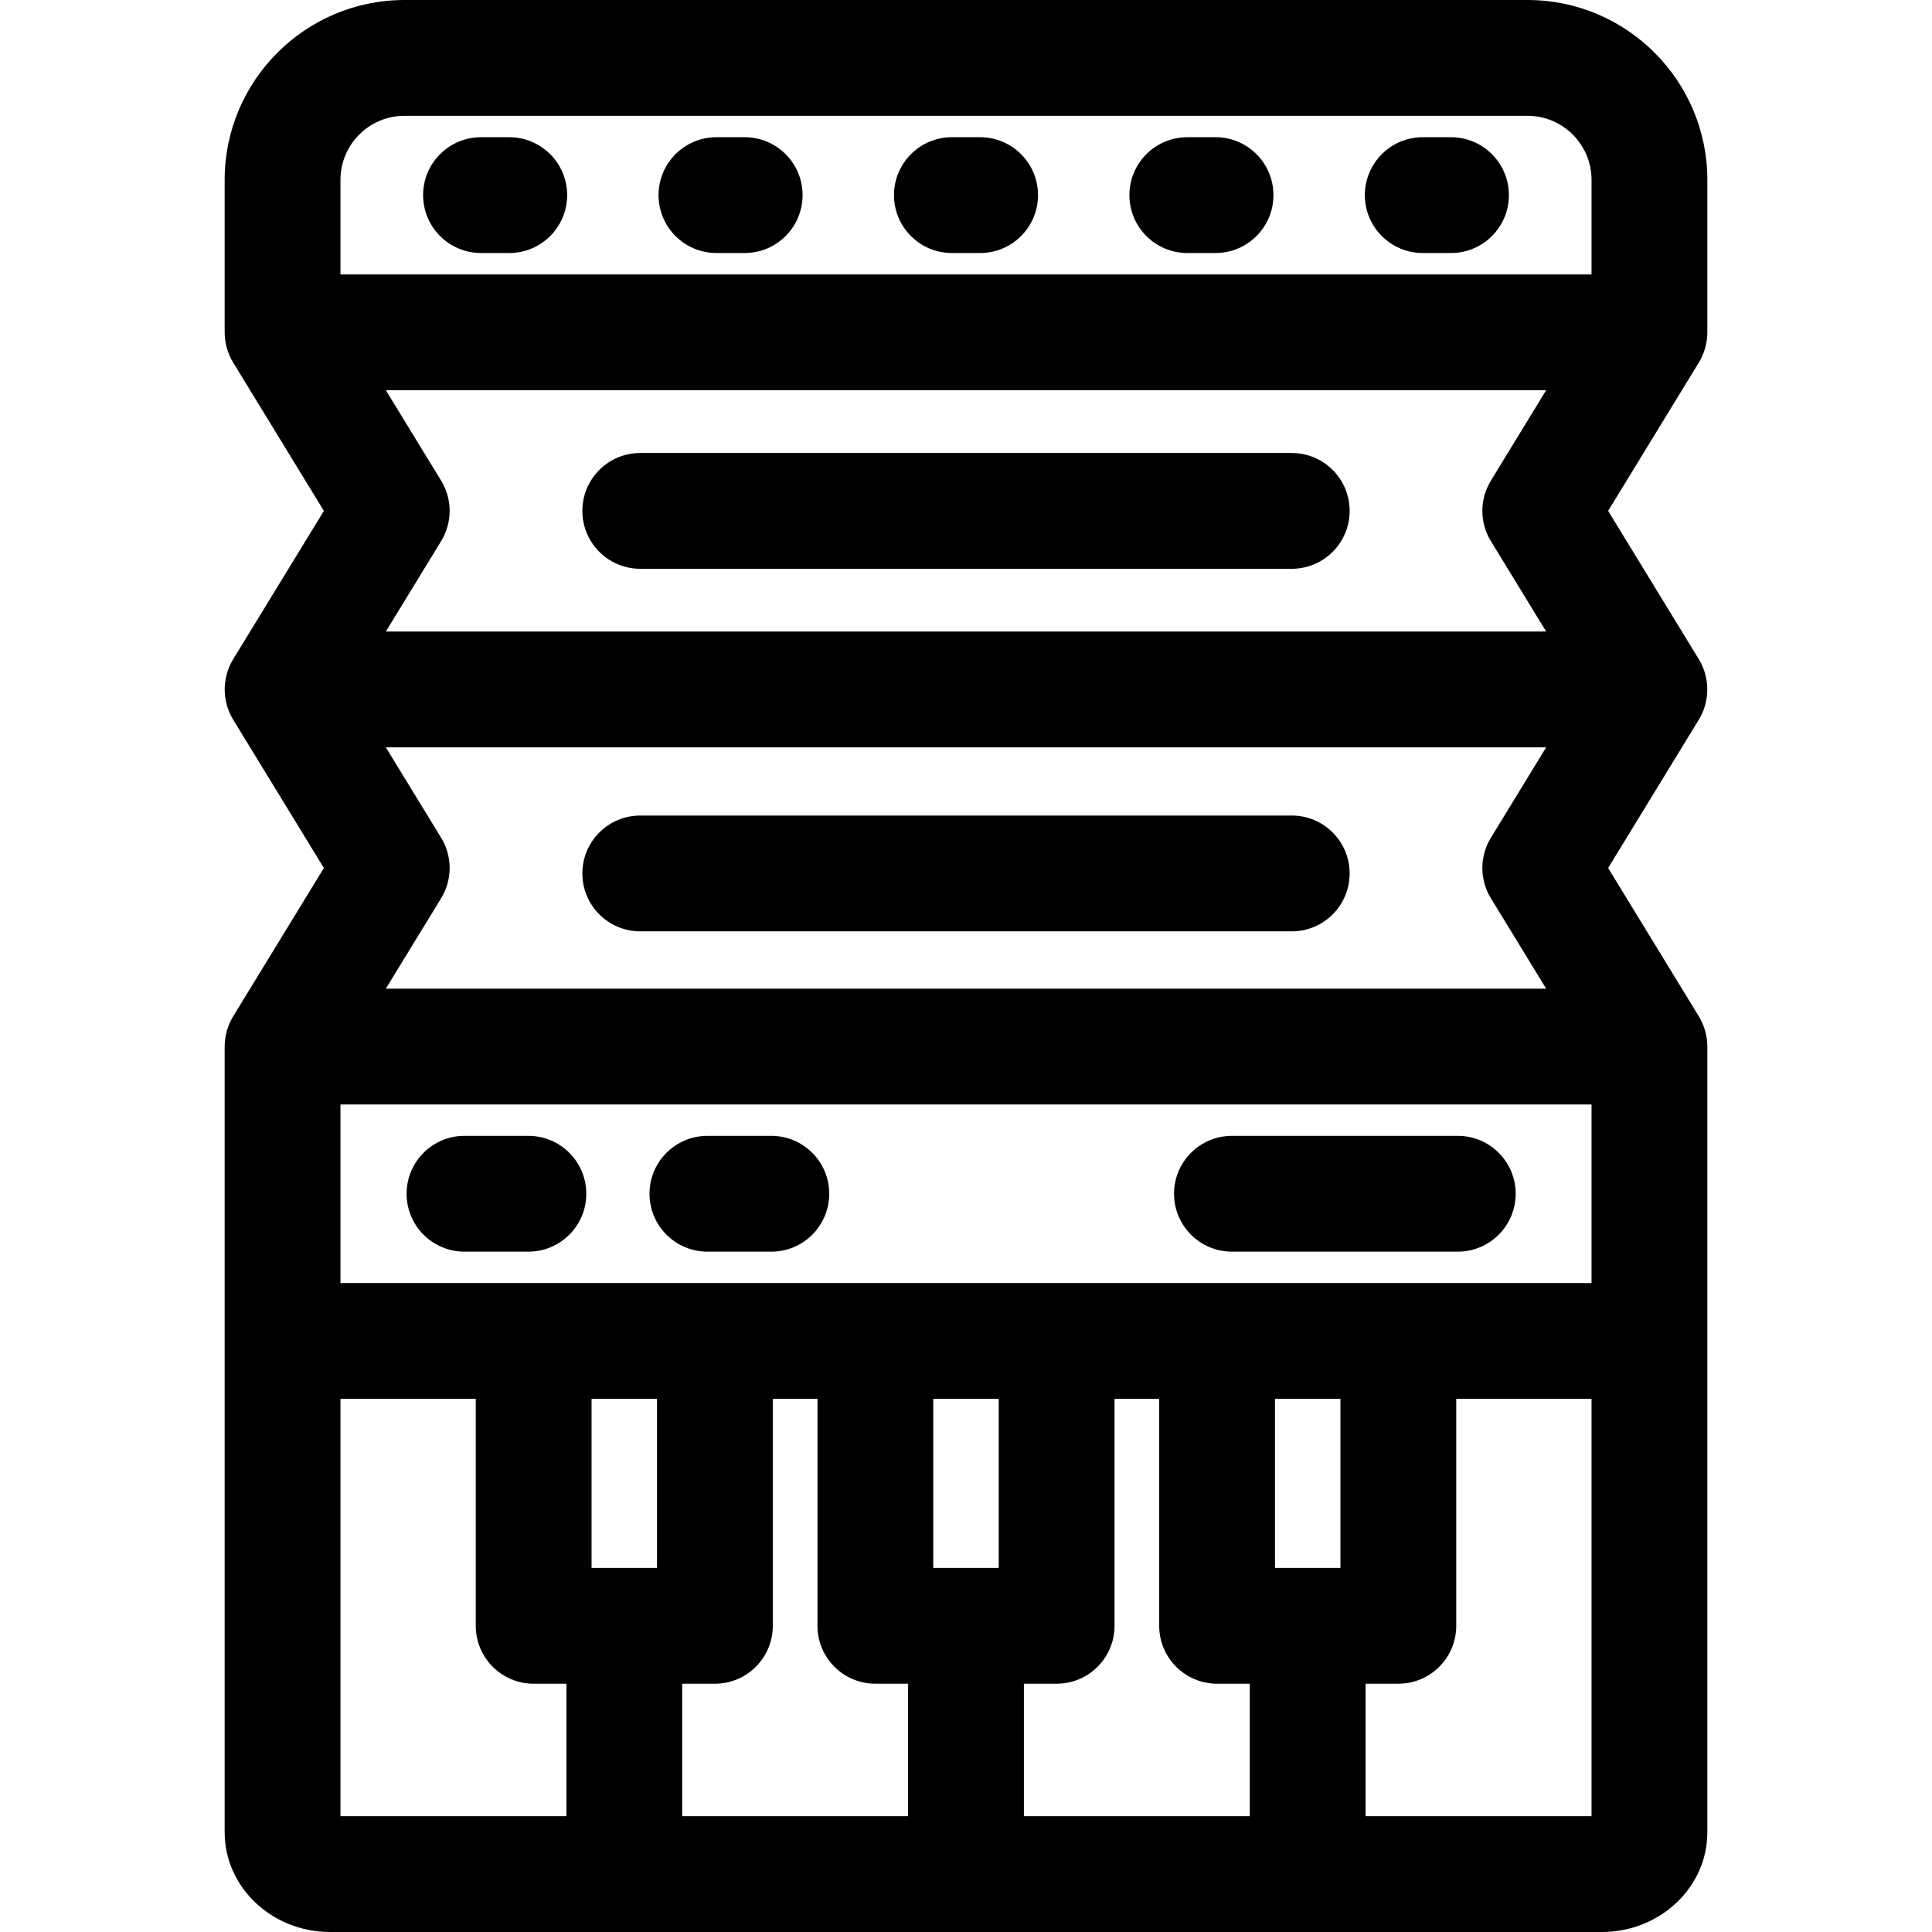 <?xml version="1.0" encoding="iso-8859-1"?>
<!-- Generator: Adobe Illustrator 19.0.0, SVG Export Plug-In . SVG Version: 6.00 Build 0)  -->
<svg xmlns="http://www.w3.org/2000/svg" xmlns:xlink="http://www.w3.org/1999/xlink" version="1.1" id="Layer_1" x="0px" y="0px" viewBox="0 0 500.5 500.5" style="enable-background:new 0 0 500.5 500.5;" xml:space="preserve" width="512" height="512">
<g>
	<path d="M442.3,46.586C442.3,20.898,421.402,0,395.715,0h-290.93C79.098,0,58.2,20.898,58.2,46.586v39.505   c0,2.66,0.753,5.458,2.203,7.825l23.5,38.433l-23.5,38.432c-2.99,4.878-2.853,10.995,0,15.65l23.5,38.433l-23.5,38.432   c-1.43,2.336-2.203,5.13-2.203,7.825c0,10.6,0,193.271,0,203.55c0,14.243,12.256,25.83,27.32,25.83c4.636,0,321.727,0,329.46,0   c15.064,0,27.32-11.587,27.32-25.83c0-10.216,0-192.853,0-203.55c0-2.613-0.735-5.429-2.203-7.825l-23.5-38.432l23.5-38.433   c2.914-4.755,2.921-10.884,0-15.65l-23.5-38.432l23.5-38.433c1.364-2.228,2.203-5.007,2.203-7.825V46.586z M88.2,46.586   C88.2,37.44,95.64,30,104.785,30h290.93c9.145,0,16.585,7.44,16.585,16.586v24.505H88.2V46.586z M386.218,140.174l14.328,23.432   H99.954l14.328-23.432c2.937-4.804,2.937-10.847,0-15.65l-14.328-23.433h300.593l-14.328,23.433   C383.281,129.327,383.281,135.37,386.218,140.174z M241.77,362.381h16.96v43.799c-6.137,0-10.823,0-16.96,0V362.381z    M273.73,436.18c8.284,0,15-6.716,15-15v-58.799h11.57v58.799c0,8.284,6.716,15,15,15h8.47v34.32h-58.52v-34.32H273.73z    M330.3,406.18v-43.799h16.95v43.799C341.096,406.18,336.445,406.18,330.3,406.18z M88.2,332.38v-46.26H412.3v46.26   C402.883,332.38,104.076,332.38,88.2,332.38z M153.25,406.18v-43.799h16.95v43.799C164.061,406.18,159.381,406.18,153.25,406.18z    M386.218,232.688l14.328,23.432H99.954l14.328-23.432c2.937-4.804,2.937-10.847,0-15.65l-14.328-23.433h300.593l-14.328,23.433   C383.281,221.842,383.281,227.885,386.218,232.688z M88.2,362.381h35.05v58.799c0,8.284,6.716,15,15,15h8.48v34.32H88.2V362.381z    M176.73,470.5v-34.32h8.47c8.284,0,15-6.716,15-15v-58.799h11.57v58.799c0,8.284,6.716,15,15,15h8.48v34.32H176.73z M353.77,470.5   v-34.32h8.48c8.284,0,15-6.716,15-15v-58.799h35.05V470.5H353.77z"/>
	<path d="M131.924,35.546h-7.313c-8.284,0-15,6.716-15,15s6.716,15,15,15h7.313c8.284,0,15-6.716,15-15   S140.208,35.546,131.924,35.546z"/>
	<path d="M192.915,35.546h-7.313c-8.284,0-15,6.716-15,15s6.716,15,15,15h7.313c8.284,0,15-6.716,15-15   S201.199,35.546,192.915,35.546z"/>
	<path d="M253.906,35.546h-7.313c-8.284,0-15,6.716-15,15s6.716,15,15,15h7.313c8.284,0,15-6.716,15-15   S262.19,35.546,253.906,35.546z"/>
	<path d="M314.897,35.546h-7.313c-8.284,0-15,6.716-15,15s6.716,15,15,15h7.313c8.284,0,15-6.716,15-15   S323.182,35.546,314.897,35.546z"/>
	<path d="M375.889,35.546h-7.313c-8.284,0-15,6.716-15,15s6.716,15,15,15h7.313c8.284,0,15-6.716,15-15   S384.173,35.546,375.889,35.546z"/>
	<path d="M199.816,294.25h-16.553c-8.284,0-15,6.716-15,15s6.716,15,15,15h16.553c8.284,0,15-6.716,15-15   S208.101,294.25,199.816,294.25z"/>
	<path d="M136.883,294.25h-16.553c-8.284,0-15,6.716-15,15s6.716,15,15,15h16.553c8.284,0,15-6.716,15-15   S145.167,294.25,136.883,294.25z"/>
	<path d="M392.647,309.25c0-8.284-6.716-15-15-15h-58.503c-8.284,0-15,6.716-15,15s6.716,15,15,15h58.503   C385.932,324.25,392.647,317.534,392.647,309.25z"/>
	<path d="M334.635,117.349h-168.77c-8.284,0-15,6.716-15,15s6.716,15,15,15h168.77c8.284,0,15-6.716,15-15   S342.919,117.349,334.635,117.349z"/>
	<path d="M334.635,211.271h-168.77c-8.284,0-15,6.716-15,15s6.716,15,15,15h168.77c8.284,0,15-6.716,15-15   S342.919,211.271,334.635,211.271z"/>
</g>















</svg>
